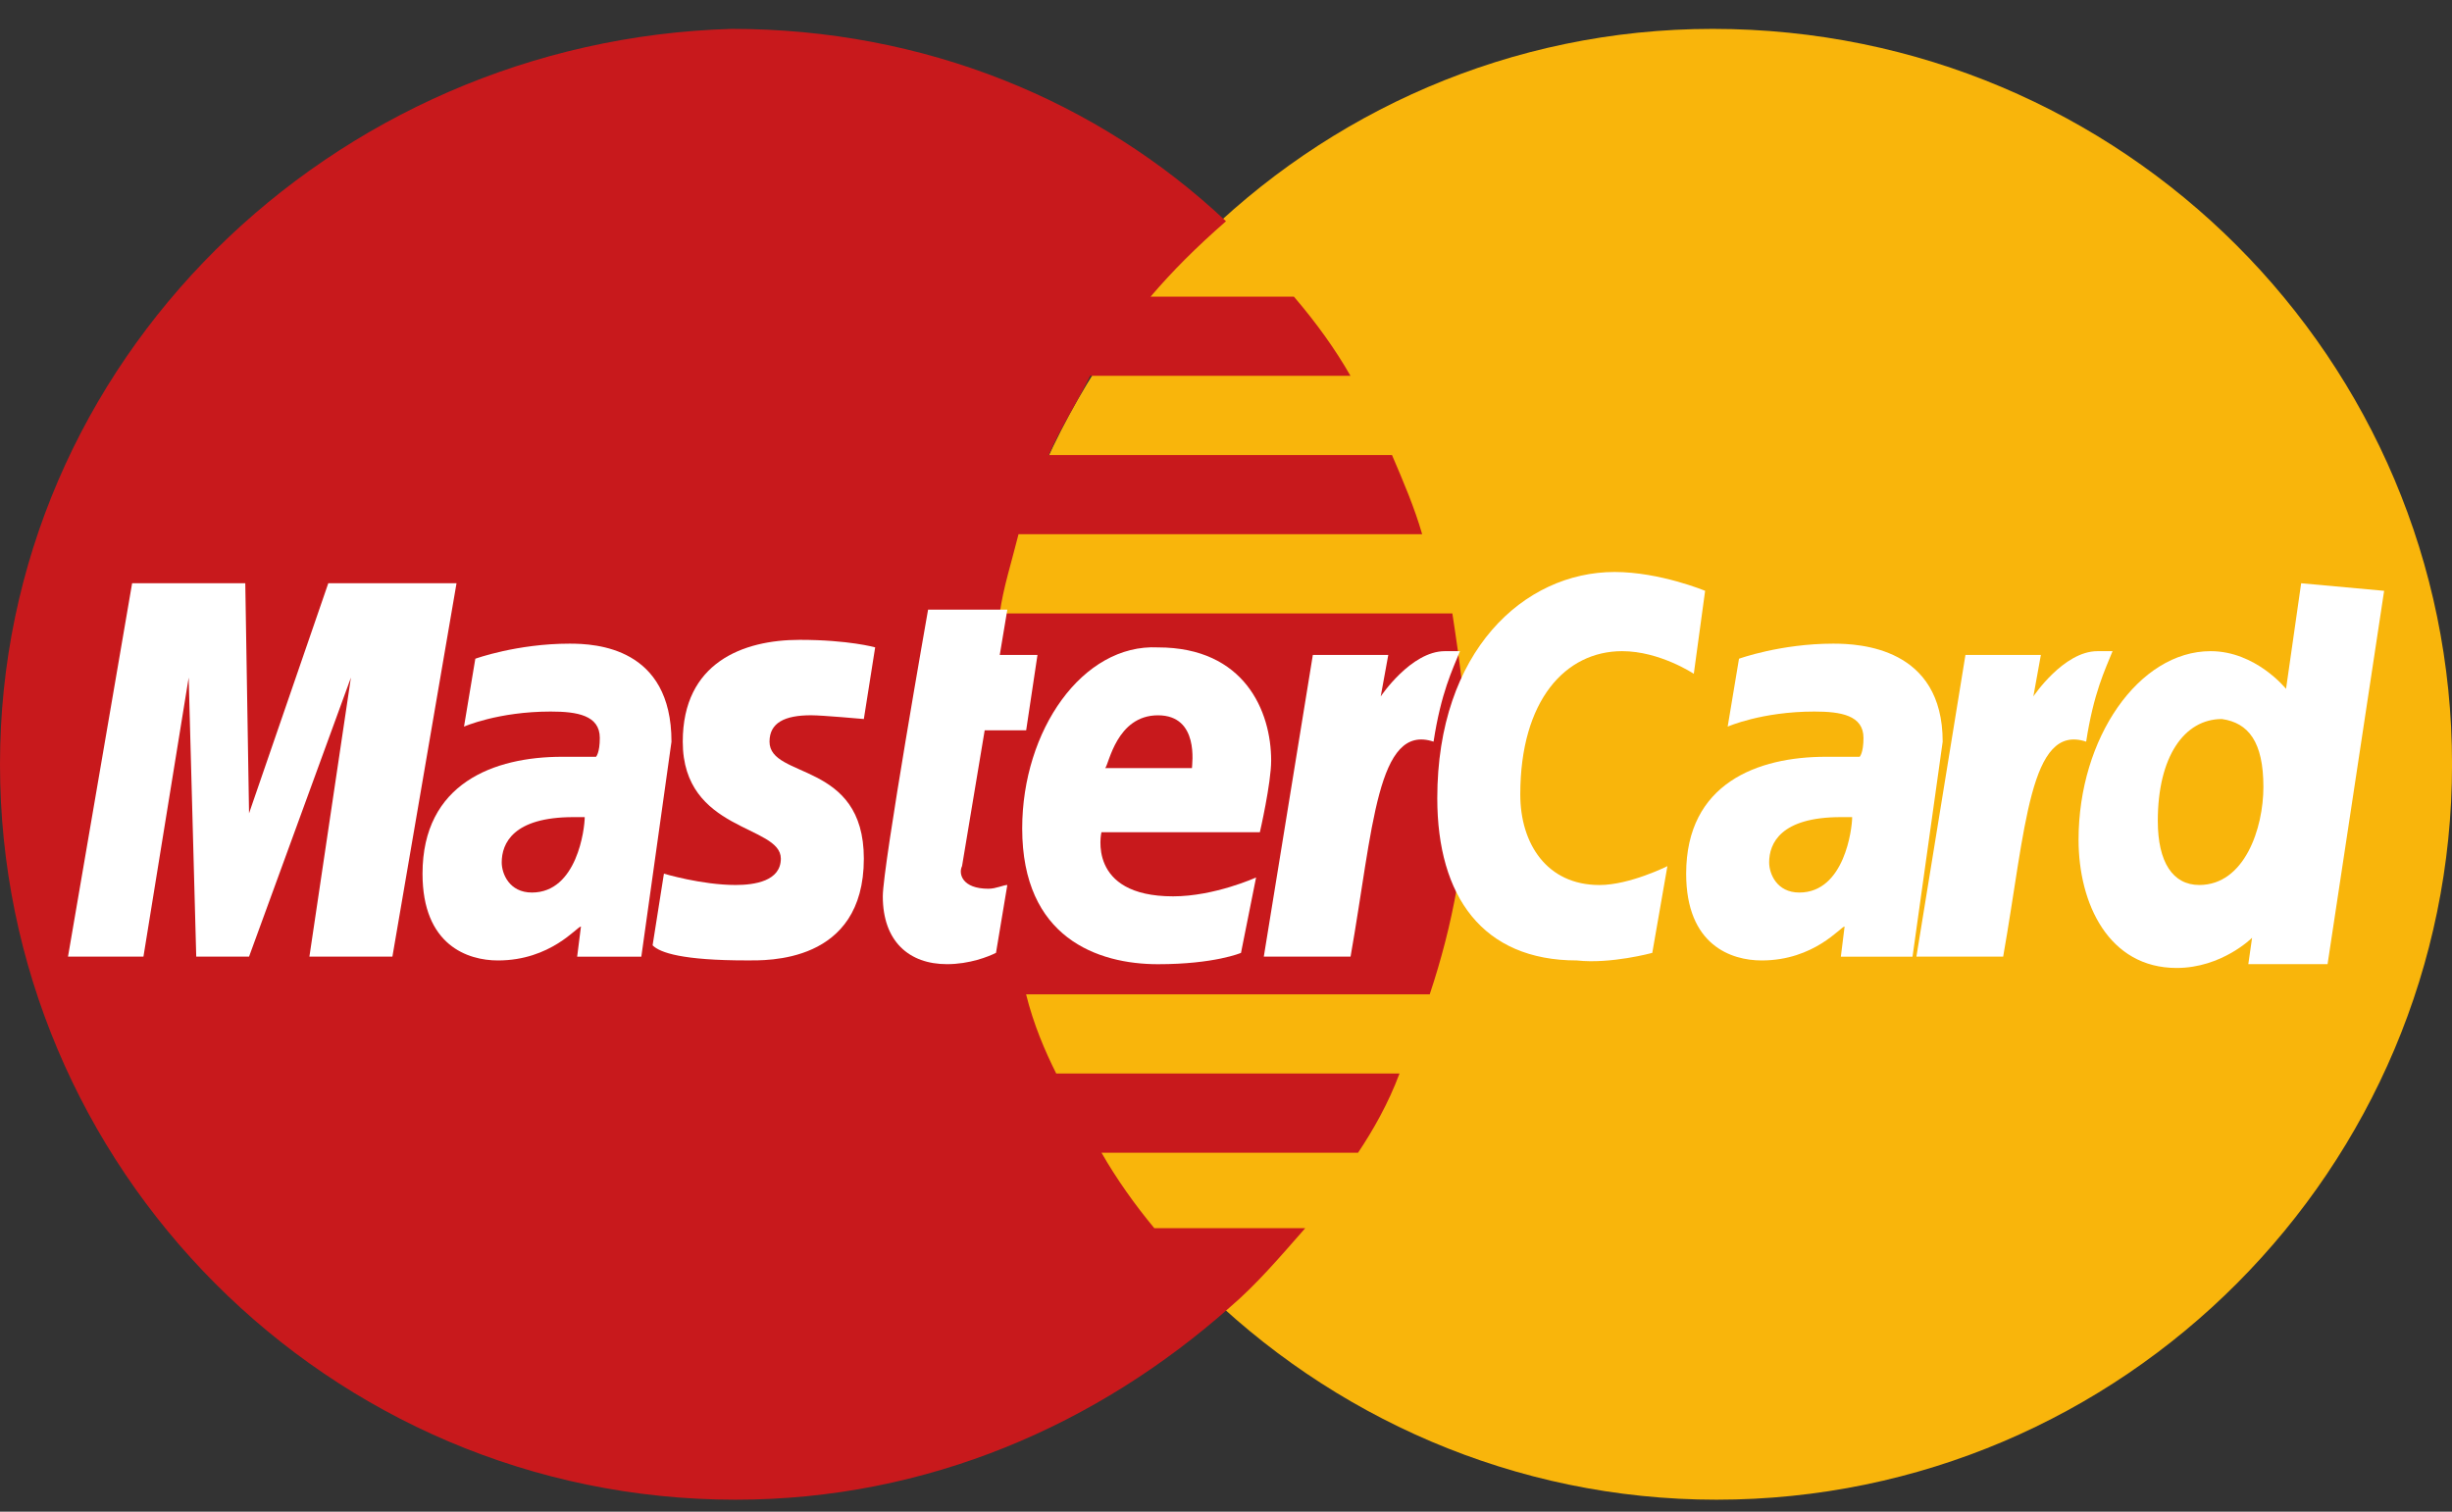 <svg width="60" height="37" viewBox="0 0 60 37" fill="none" xmlns="http://www.w3.org/2000/svg">
<rect x="0" y="0" width="60" height="37" fill="#333333" stroke="none"/>
<path d="M60.001 18.707C60.001 28.584 51.97 36.707 42.001 36.707C32.124 36.707 24 28.584 24 18.707C24 8.83 32.031 0.707 41.908 0.707C51.97 0.707 60.001 8.83 60.001 18.707Z" fill="#F9B50B"/>
<path d="M35.908 18.799C35.908 17.507 35.723 16.215 35.539 15.015H24.462C24.554 14.369 24.738 13.815 24.923 13.076H34.8C34.615 12.43 34.339 11.784 34.062 11.138H25.662C25.939 10.492 26.308 9.938 26.677 9.199H33.046C32.677 8.553 32.215 7.907 31.662 7.261H28.154C28.708 6.615 29.262 6.061 30 5.415C26.862 2.461 22.616 0.707 17.908 0.707C8.123 0.984 0 8.83 0 18.707C0 28.584 8.031 36.707 18 36.707C22.708 36.707 26.862 34.861 30.092 31.999C30.739 31.446 31.292 30.799 31.939 30.061H28.246C27.785 29.507 27.323 28.861 26.954 28.215H33.231C33.6 27.661 33.969 27.015 34.246 26.276H25.846C25.569 25.723 25.292 25.076 25.108 24.338H34.985C35.539 22.676 35.908 20.83 35.908 18.799Z" fill="#C8191C"/>
<path d="M24.372 23.322L24.649 21.661C24.556 21.661 24.372 21.753 24.187 21.753C23.541 21.753 23.449 21.384 23.541 21.199L24.095 17.876H25.11L25.387 16.03H24.464L24.649 14.922H22.71C22.71 14.922 21.602 21.199 21.602 21.938C21.602 23.046 22.249 23.599 23.172 23.599C23.726 23.599 24.187 23.415 24.372 23.322Z" fill="white"/>
<path d="M25.013 20.277C25.013 22.954 26.859 23.6 28.336 23.6C29.721 23.6 30.367 23.323 30.367 23.323L30.736 21.477C30.736 21.477 29.721 21.939 28.706 21.939C26.582 21.939 26.952 20.369 26.952 20.369H30.829C30.829 20.369 31.105 19.169 31.105 18.615C31.105 17.415 30.459 15.846 28.336 15.846C26.49 15.754 25.013 17.877 25.013 20.277ZM28.336 17.508C29.352 17.508 29.167 18.708 29.167 18.8H27.044C27.136 18.708 27.321 17.508 28.336 17.508Z" fill="white"/>
<path d="M40.431 23.323L40.801 21.2C40.801 21.2 39.878 21.662 39.139 21.662C37.847 21.662 37.201 20.646 37.201 19.446C37.201 17.139 38.308 15.938 39.693 15.938C40.616 15.938 41.447 16.492 41.447 16.492L41.724 14.461C41.724 14.461 40.616 14 39.508 14C37.293 14 35.17 15.938 35.17 19.538C35.17 21.939 36.278 23.508 38.585 23.508C39.416 23.6 40.431 23.323 40.431 23.323Z" fill="white"/>
<path d="M13.939 15.754C12.647 15.754 11.631 16.123 11.631 16.123L11.354 17.785C11.354 17.785 12.185 17.416 13.477 17.416C14.123 17.416 14.677 17.508 14.677 18.062C14.677 18.431 14.585 18.523 14.585 18.523H13.754C12.093 18.523 10.339 19.169 10.339 21.385C10.339 23.139 11.447 23.508 12.185 23.508C13.477 23.508 14.123 22.677 14.216 22.677L14.123 23.416H15.693L16.431 18.154C16.431 15.846 14.585 15.754 13.939 15.754ZM14.308 20C14.308 20.277 14.123 21.846 13.016 21.846C12.462 21.846 12.277 21.385 12.277 21.108C12.277 20.646 12.554 20 14.031 20C14.216 20 14.308 20 14.308 20Z" fill="white"/>
<path d="M18.276 23.507C18.738 23.507 21.138 23.599 21.138 21.015C21.138 18.614 18.83 19.076 18.83 18.153C18.83 17.691 19.2 17.507 19.846 17.507C20.123 17.507 21.138 17.599 21.138 17.599L21.415 15.845C21.415 15.845 20.769 15.661 19.569 15.661C18.184 15.661 16.707 16.215 16.707 18.153C16.707 20.368 19.107 20.184 19.107 21.015C19.107 21.568 18.461 21.661 18 21.661C17.169 21.661 16.246 21.384 16.246 21.384L15.969 23.138C16.153 23.322 16.707 23.507 18.276 23.507Z" fill="white"/>
<path d="M56.309 14.276L55.939 16.861C55.939 16.861 55.201 15.938 54.093 15.938C52.339 15.938 50.862 18.061 50.862 20.553C50.862 22.122 51.601 23.692 53.262 23.692C54.37 23.692 55.108 22.953 55.108 22.953L55.016 23.599H56.955L58.339 14.461L56.309 14.276ZM55.385 19.261C55.385 20.276 54.924 21.661 53.816 21.661C53.17 21.661 52.801 21.107 52.801 20.092C52.801 18.523 53.447 17.599 54.37 17.599C55.016 17.692 55.385 18.153 55.385 19.261Z" fill="white"/>
<path d="M3.51 23.415L4.617 16.584L4.802 23.415H6.094L8.587 16.584L7.571 23.415H9.602L11.171 14.276H8.033L6.094 19.907L6.002 14.276H3.233L1.664 23.415H3.51Z" fill="white"/>
<path d="M33.048 23.415C33.602 20.276 33.694 17.692 35.079 18.153C35.263 16.953 35.54 16.399 35.725 15.938H35.356C34.525 15.938 33.786 17.046 33.786 17.046L33.971 16.03H32.125L30.925 23.415H33.048Z" fill="white"/>
<path d="M44.86 15.754C43.568 15.754 42.553 16.123 42.553 16.123L42.276 17.785C42.276 17.785 43.106 17.416 44.399 17.416C45.045 17.416 45.599 17.508 45.599 18.062C45.599 18.431 45.506 18.523 45.506 18.523H44.676C43.014 18.523 41.26 19.169 41.26 21.385C41.26 23.139 42.368 23.508 43.106 23.508C44.399 23.508 45.045 22.677 45.137 22.677L45.045 23.416H46.799L47.537 18.154C47.537 15.846 45.506 15.754 44.86 15.754ZM45.322 20C45.322 20.277 45.137 21.846 44.029 21.846C43.476 21.846 43.291 21.385 43.291 21.108C43.291 20.646 43.568 20 45.045 20C45.23 20 45.23 20 45.322 20Z" fill="white"/>
<path d="M49.017 23.415C49.571 20.276 49.663 17.692 51.048 18.153C51.233 16.953 51.509 16.399 51.694 15.938H51.325C50.494 15.938 49.756 17.046 49.756 17.046L49.94 16.03H48.094L46.894 23.415H49.017Z" fill="white"/>
</svg>
